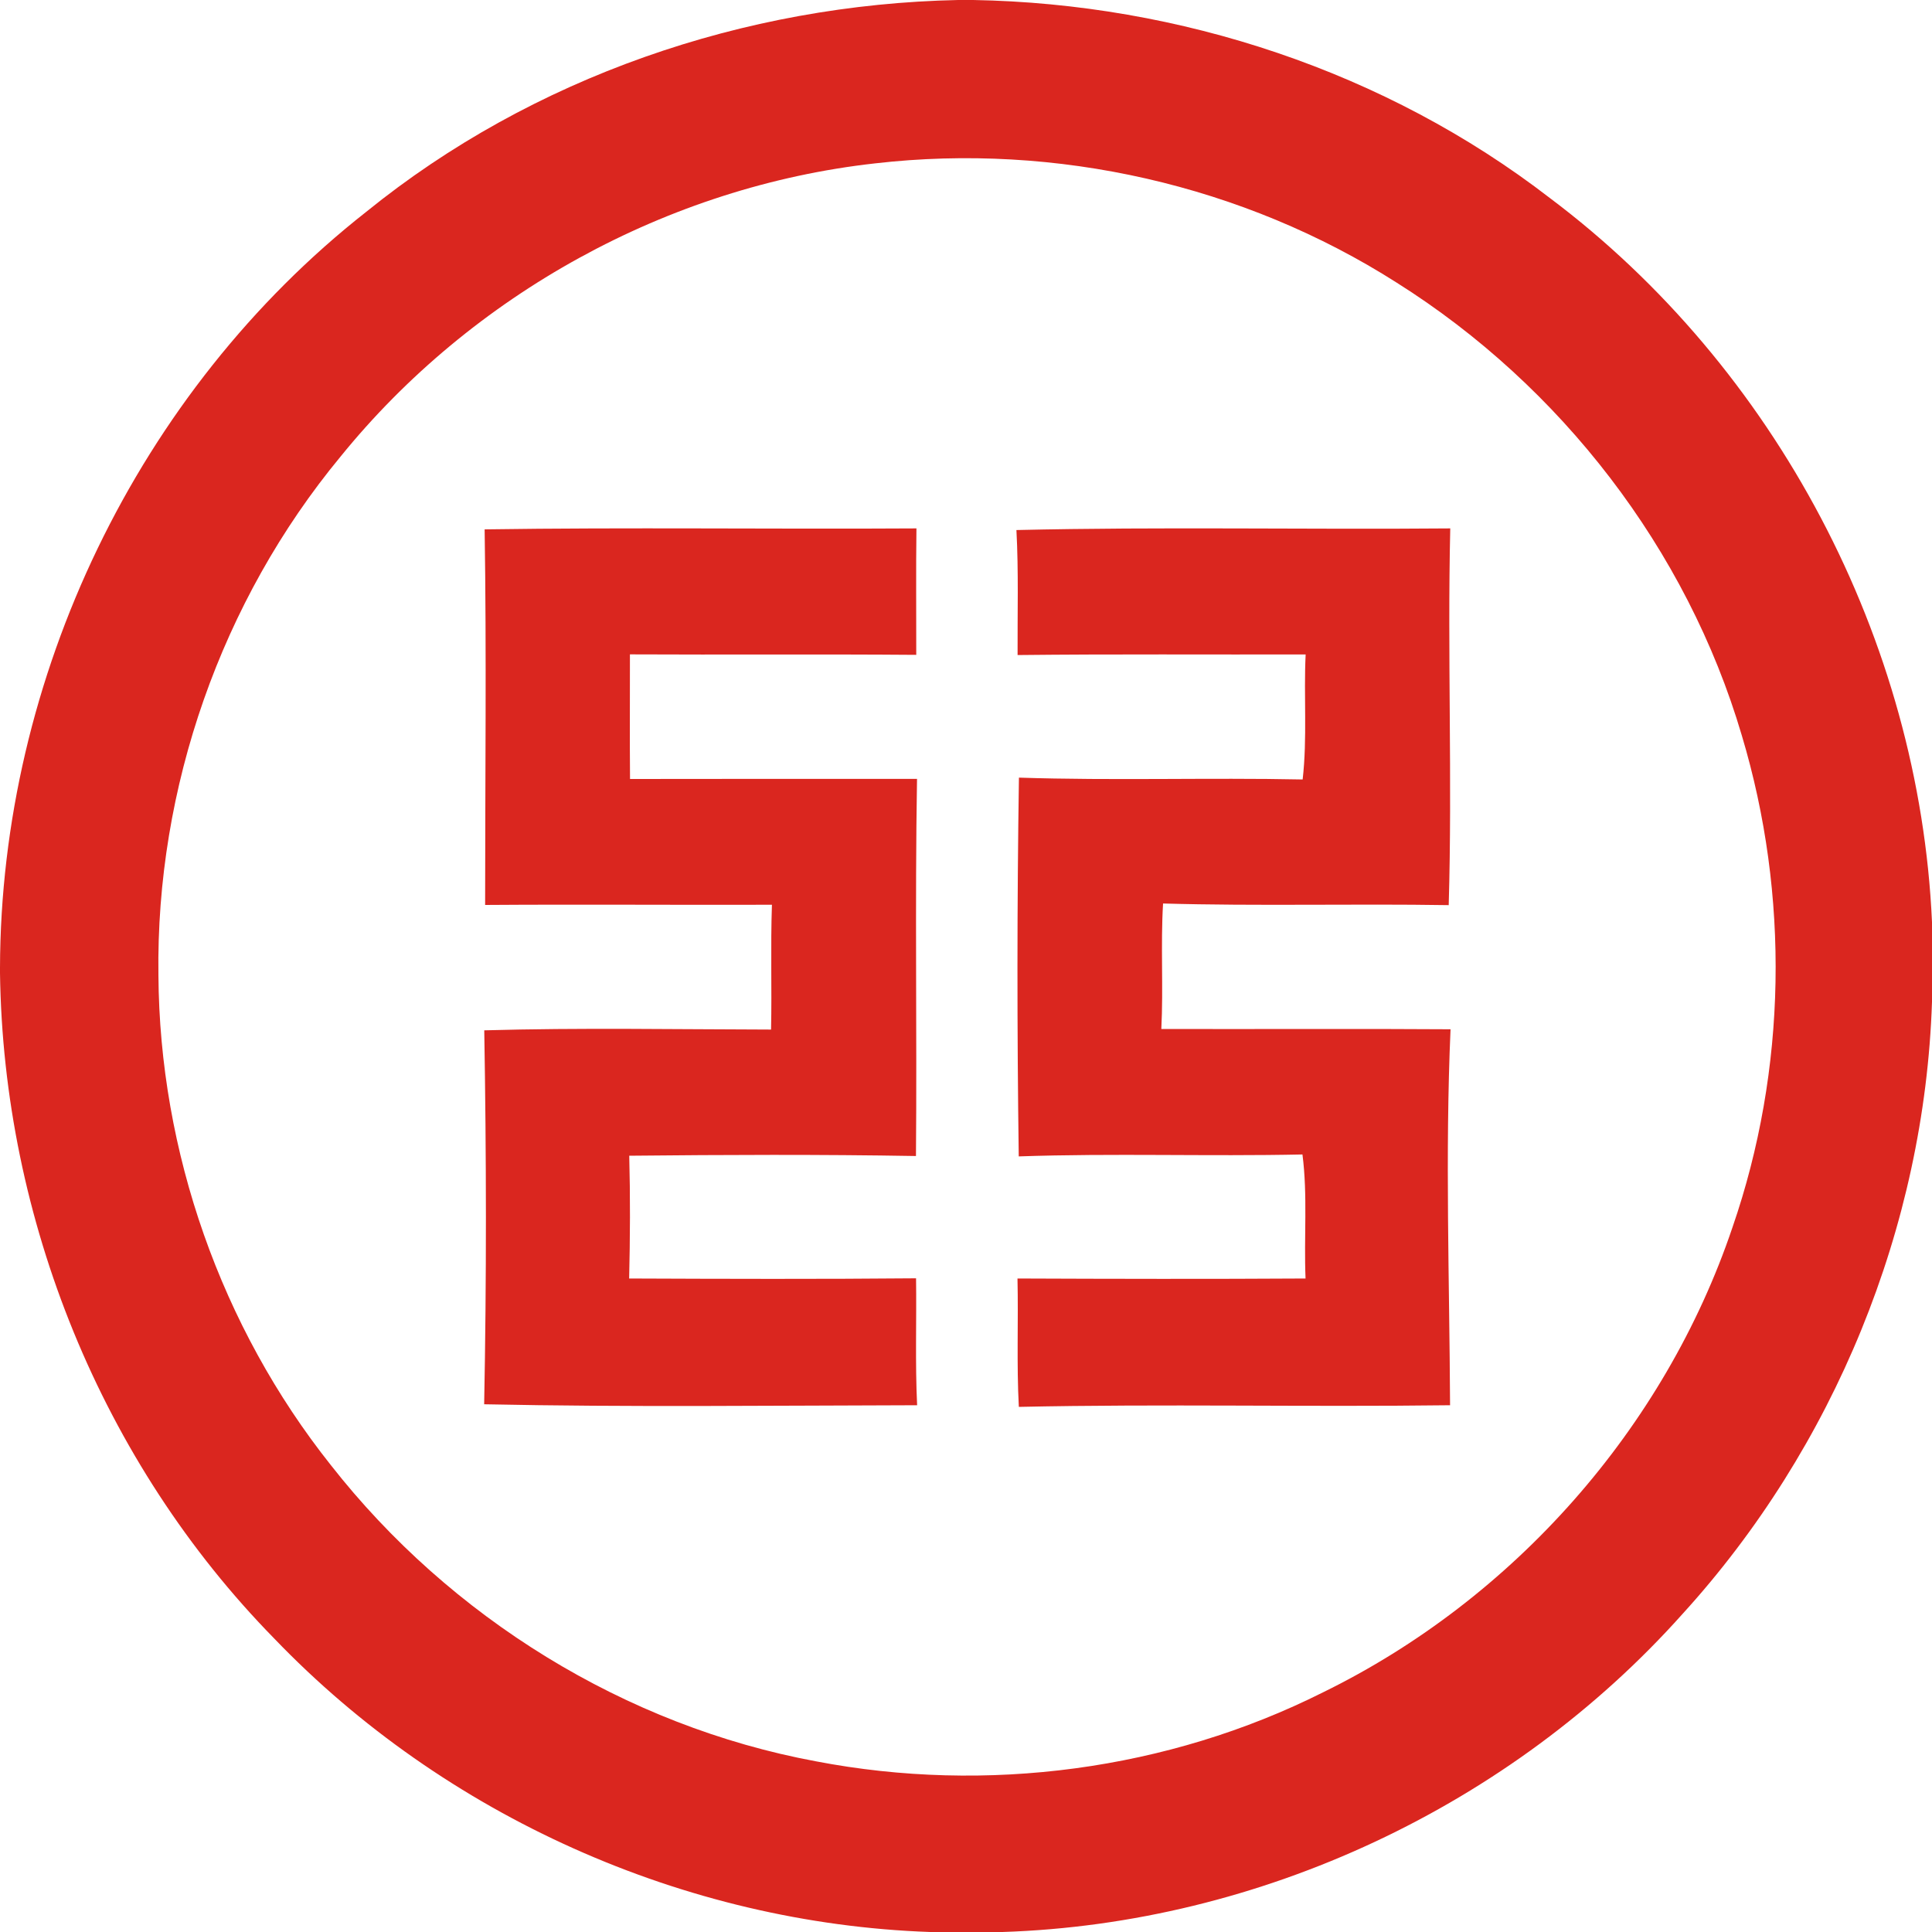 <svg width="200pt" height="200pt" viewBox="0 0 200 200" xmlns="http://www.w3.org/2000/svg"><g fill="#da261f"><path d="M99.18 0h1.57c21.39.38 42.7 7.39 59.68 20.49 23.39 17.56 38.26 45.75 39.57 74.97v8.25c-.77 23.31-10.14 46.14-25.83 63.37-17.76 19.88-43.74 32.06-70.4 32.92h-7.49c-25.45-.89-50.28-12.03-67.9-30.39C10.52 151.39.34 126.19 0 100.72v-.53c.07-30.04 14.26-59.68 37.91-78.26C55.12 7.98 77.09.46 99.18 0m-8.57 16.91C69.12 19.3 48.85 30.49 35.25 47.27 22.9 62.2 16.13 81.57 16.4 100.94c.11 18.27 6.48 36.43 17.85 50.73 12.36 15.77 30.48 27 50.21 30.66 17.66 3.39 36.42.93 52.5-7.14 19.71-9.65 35.36-27.32 42.38-48.12 5.64-16.32 5.93-34.41.97-50.94-5.68-19.28-18.74-36.17-35.71-46.86-15.89-10.13-35.28-14.51-53.99-12.36z"/><path d="M50.17 54.8c14.9-.22 29.8-.01 44.7-.1-.06 4.37-.01 8.73-.02 13.09-9.88-.08-19.76 0-29.64-.05.01 4.3-.03 8.6.01 12.9 9.9-.02 19.81-.01 29.71-.01-.22 13.01 0 26.03-.11 39.04-9.89-.17-19.79-.13-29.68-.03.11 4.23.09 8.47-.01 12.71 9.9.04 19.8.07 29.7-.02.06 4.38-.1 8.76.11 13.14-14.94.03-29.89.21-44.82-.1.25-12.9.23-25.81.01-38.71 9.89-.28 19.79-.1 29.69-.08.09-4.31-.06-8.61.09-12.92-9.9.03-19.79-.05-29.69.02 0-12.96.15-25.92-.05-38.88zm55.05.07c14.96-.35 29.95-.04 44.91-.17-.3 12.99.22 26-.16 39-9.86-.16-19.72.11-29.57-.17-.26 4.33.04 8.66-.18 12.99 9.98.03 19.96-.04 29.94.03-.57 12.97-.11 25.95-.05 38.92-14.88.19-29.77-.15-44.64.17-.24-4.43-.04-8.86-.14-13.29 9.94.04 19.88.06 29.82 0-.18-4.28.23-8.58-.32-12.84-9.79.21-19.58-.14-29.37.2-.18-13.07-.18-26.15.02-39.21 9.78.32 19.58-.01 29.37.19.49-4.3.1-8.63.31-12.94-9.94.02-19.88-.05-29.82.06-.02-4.31.11-8.63-.12-12.94z"/></g></svg>